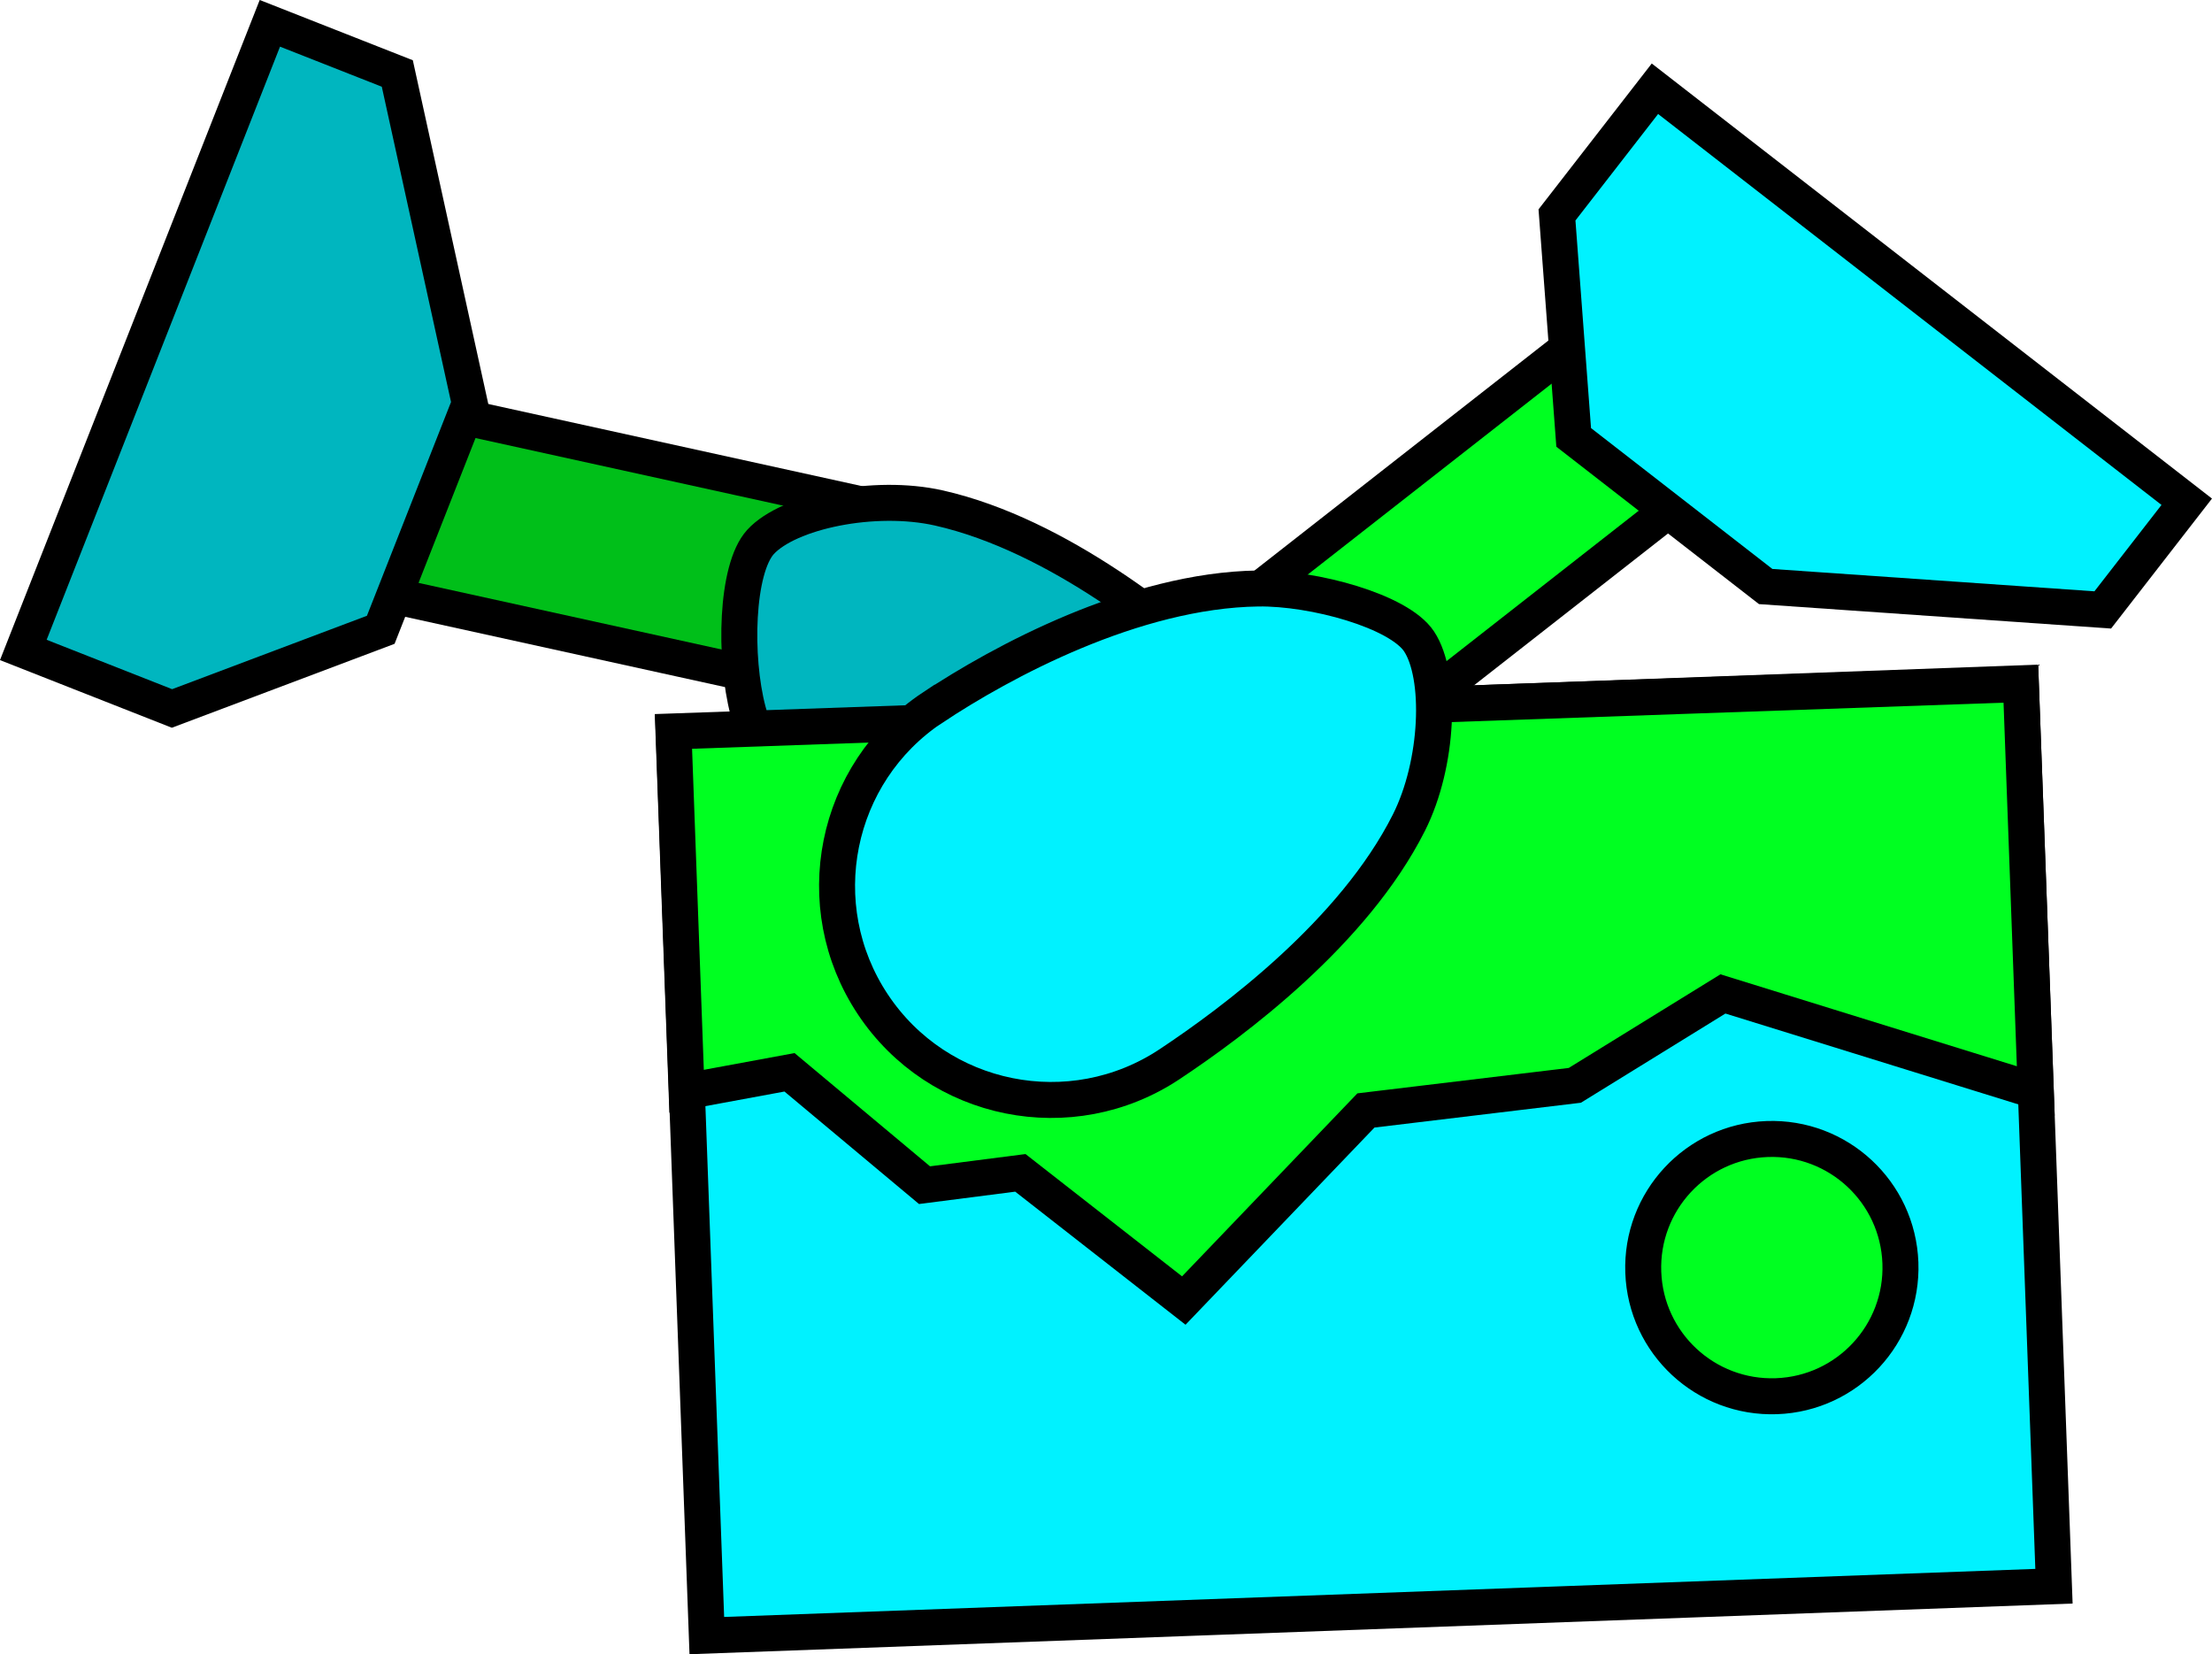 <svg version="1.1" xmlns="http://www.w3.org/2000/svg" xmlns:xlink="http://www.w3.org/1999/xlink" width="30.738" height="22.984" viewBox="0,0,30.738,22.984"><g transform="translate(-223.216,-168.159)"><g data-paper-data="{&quot;isPaintingLayer&quot;:true}" fill-rule="nonzero" stroke="#000000" stroke-width="0.5" stroke-linejoin="miter" stroke-miterlimit="10" stroke-dasharray="" stroke-dashoffset="0" style="mix-blend-mode: normal"><path d="M227.225,173.418l8.238,1.81l-0.566,2.574l-8.238,-1.81z" data-paper-data="{&quot;index&quot;:null}" fill="#00bf19" stroke-linecap="butt"/><path d="M236.309,182.025c-0.84,-0.767 -2.257,-2.315 -2.698,-3.989c-0.196,-0.743 -0.167,-1.974 0.173,-2.347c0.389,-0.425 1.582,-0.675 2.481,-0.472c1.664,0.377 3.269,1.696 4.057,2.415c1.213,1.108 1.298,2.99 0.19,4.203c-1.108,1.213 -2.99,1.298 -4.203,0.19z" data-paper-data="{&quot;index&quot;:null}" fill="#00b6bf" stroke-linecap="butt"/><path d="M229.744,173.765l-1.237,3.144l-2.901,1.093l-2.066,-0.813l3.426,-8.706l1.771,0.697z" data-paper-data="{&quot;index&quot;:null}" fill="#00b6bf" stroke-linecap="round"/><path d="M251.298,177.652l0.46,12.545l-18.72,0.686l-0.46,-12.545z" data-paper-data="{&quot;index&quot;:null}" fill="#00f2ff" stroke-linecap="butt"/><path d="M251.298,177.663l0.207,5.653l-4.347,-1.348l-2.058,1.27l-2.903,0.349l-2.531,2.641l-2.271,-1.774l-1.332,0.171l-1.876,-1.568l-1.43,0.264l-0.183,-5z" data-paper-data="{&quot;index&quot;:null}" fill="#00ff21" stroke-linecap="round"/><path d="M247.772,183.984c0.987,-0.036 1.816,0.734 1.852,1.721c0.036,0.987 -0.734,1.816 -1.721,1.852c-0.987,0.036 -1.816,-0.734 -1.852,-1.721c-0.036,-0.987 0.734,-1.816 1.721,-1.852z" data-paper-data="{&quot;index&quot;:null}" fill="#00ff21" stroke-linecap="butt"/><path d="M247.083,174.715l-6.643,5.198l-1.624,-2.076l6.643,-5.198z" data-paper-data="{&quot;index&quot;:null}" fill="#00ff21" stroke-linecap="butt"/><path d="M236.177,177.99c0.948,-0.63 2.791,-1.631 4.523,-1.655c0.769,-0.011 1.956,0.314 2.235,0.735c0.319,0.48 0.273,1.699 -0.142,2.521c-0.768,1.523 -2.435,2.763 -3.324,3.353c-1.368,0.909 -3.215,0.537 -4.124,-0.831c-0.909,-1.368 -0.537,-3.215 0.831,-4.124z" data-paper-data="{&quot;index&quot;:null}" fill="#00f2ff" stroke-linecap="butt"/><path d="M247.752,176.308l-2.668,-2.072l-0.232,-3.091l1.361,-1.753l7.39,5.738l-1.167,1.503z" data-paper-data="{&quot;index&quot;:null}" fill="#00f2ff" stroke-linecap="round"/></g></g></svg>